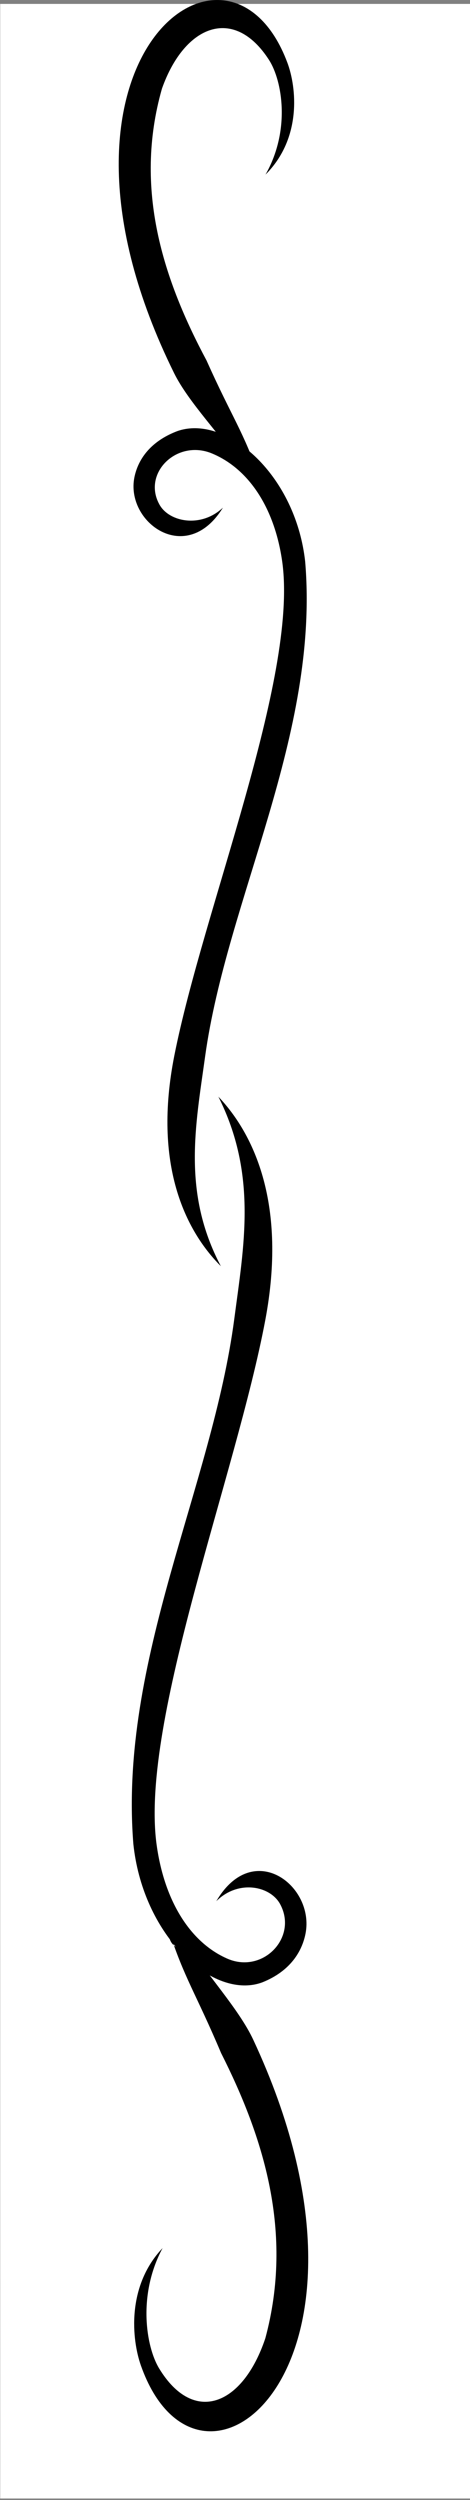<?xml version="1.0" encoding="UTF-8" standalone="no"?>
<svg
   xmlns:dc="http://purl.org/dc/elements/1.1/"
   xmlns:cc="http://creativecommons.org/ns#"
   xmlns:rdf="http://www.w3.org/1999/02/22-rdf-syntax-ns#"
   xmlns:svg="http://www.w3.org/2000/svg"
   xmlns="http://www.w3.org/2000/svg"
   xmlns:sodipodi="http://sodipodi.sourceforge.net/DTD/sodipodi-0.dtd"
   xmlns:inkscape="http://www.inkscape.org/namespaces/inkscape"
   width="60.973"
   height="324.204"
   version="1.1"
   id="svg3692"
   sodipodi:docname="home-rule-flip.svg"
   inkscape:version="0.92.1 r15371"
   viewBox="0 0 54.876 291.783">
  <rect x="0" y="0" width="54.876" height="291.783" fill="#808080" stroke="none"/>
  <defs
     id="defs3696" />
  <sodipodi:namedview
     pagecolor="#ffffff"
     bordercolor="#666666"
     borderopacity="1"
     objecttolerance="10"
     gridtolerance="10"
     guidetolerance="10"
     inkscape:pageopacity="0"
     inkscape:pageshadow="2"
     inkscape:window-width="1600"
     inkscape:window-height="821"
     id="namedview3694"
     showgrid="false"
     inkscape:zoom="1.3083333"
     inkscape:cx="75.969472"
     inkscape:cy="-61.015687"
     inkscape:window-x="-9"
     inkscape:window-y="206"
     inkscape:window-maximized="1"
     inkscape:current-layer="svg3692"
     fit-margin-top="0"
     fit-margin-left="0"
     fit-margin-right="0"
     fit-margin-bottom="0" />
  <title
     id="title3680">Big Blue Divider</title>
  <g
     id="g3690"
     transform="matrix(0,0.456,0.34,0,-39.415,-0.228)">
    <title
       id="title3683">Layer 1</title>
    <rect
       x="1.5"
       y="116"
       width="638.5"
       height="161.5"
       id="svg_1"
       style="fill:#ffffff;stroke-width:1px" />
    <path
       d="m 130.425,192.485 c 5.347,-7.567 3.673,-18.679 -0.898,-21.885 -8.063,-5.856 -16.876,6.366 -12.837,18.527 4.031,12.517 14.122,21.268 27.86,23.77 29.803,5.266 88.754,-27.178 126.14,-37.106 27.773,-7.375 44.738,3.707 53.892,15.981 -18.815,-13.327 -35.963,-8.692 -53.611,-5.42 -40.492,7.508 -82.376,39.384 -126.758,34.37 -20.721,-3.095 -35.239,-23.671 -34.045,-39.805 0.106,-1.434 0.336,-2.832 0.697,-4.181 2.728,-9.562 7.52,-13.483 11.766,-14.646 11.541,-3.162 22.973,17.872 7.795,30.395 z"
       id="path2383"
       inkscape:connector-curvature="0"
       style="fill:#000000;fill-rule:evenodd;stroke-width:1px" />
    <path
       id="path2390"
       d="M 120.246,199.318 C 112.033,192.029 103.56,180.716 95.999,175.712 16.512,123.096 -24.227,194.179 16.535,214.607 22.824,217.759 35.858,219.651 45.195,207.1 c -11.426,8.713 -24.105,5.722 -29.342,1.216 C 1.911,196.324 6.801,179.307 23.197,171.536 49.022,161.675 72.349,172.224 92.761,186.852 107.339,195.588 111.081,199.665 122.828,205.003 116.154,205.28 119.66,196.509 113.309,192.393 Z"
       inkscape:connector-curvature="0"
       style="fill:#000000;fill-rule:evenodd;stroke-width:1px" />
    <path
       d="m 487.119,190.2 c -5.671,7.631 -3.895,18.836 0.952,22.069 8.552,5.906 17.899,-6.42 13.615,-18.683 -4.275,-12.623 -14.978,-21.447 -29.548,-23.97 -31.61,-5.31 -94.133,27.407 -133.785,37.418 -29.456,7.437 -47.449,-3.738 -57.158,-16.115 19.955,13.439 38.142,8.765 56.86,5.465 42.947,-7.571 87.369,-39.716 134.441,-34.66 21.977,3.122 37.375,23.87 36.109,40.141 -0.112,1.446 -0.357,2.856 -0.739,4.216 -2.893,9.642 -7.976,13.597 -12.479,14.77 -12.24,3.189 -24.365,-18.022 -8.267,-30.651 z"
       id="path2479"
       inkscape:connector-curvature="0"
       style="fill:#000000;fill-rule:evenodd;stroke-width:1px" />
    <path
       id="path2481"
       d="m 497.147,179.483 c 8.618,7.231 17.509,18.455 25.442,23.42 83.405,52.199 126.152,-18.321 83.382,-38.587 -6.6,-3.127 -20.276,-5.004 -30.074,7.447 11.989,-8.644 25.293,-5.676 30.788,-1.207 14.63,11.898 9.499,28.78 -7.705,36.49 -27.099,9.783 -51.575,-0.683 -72.993,-15.196 -15.297,-8.667 -19.223,-12.711 -31.549,-18.007 7.003,-0.275 3.324,8.427 9.988,12.51 z"
       inkscape:connector-curvature="0"
       style="fill:#000000;fill-rule:evenodd;stroke-width:1px" />
  </g>
</svg>
